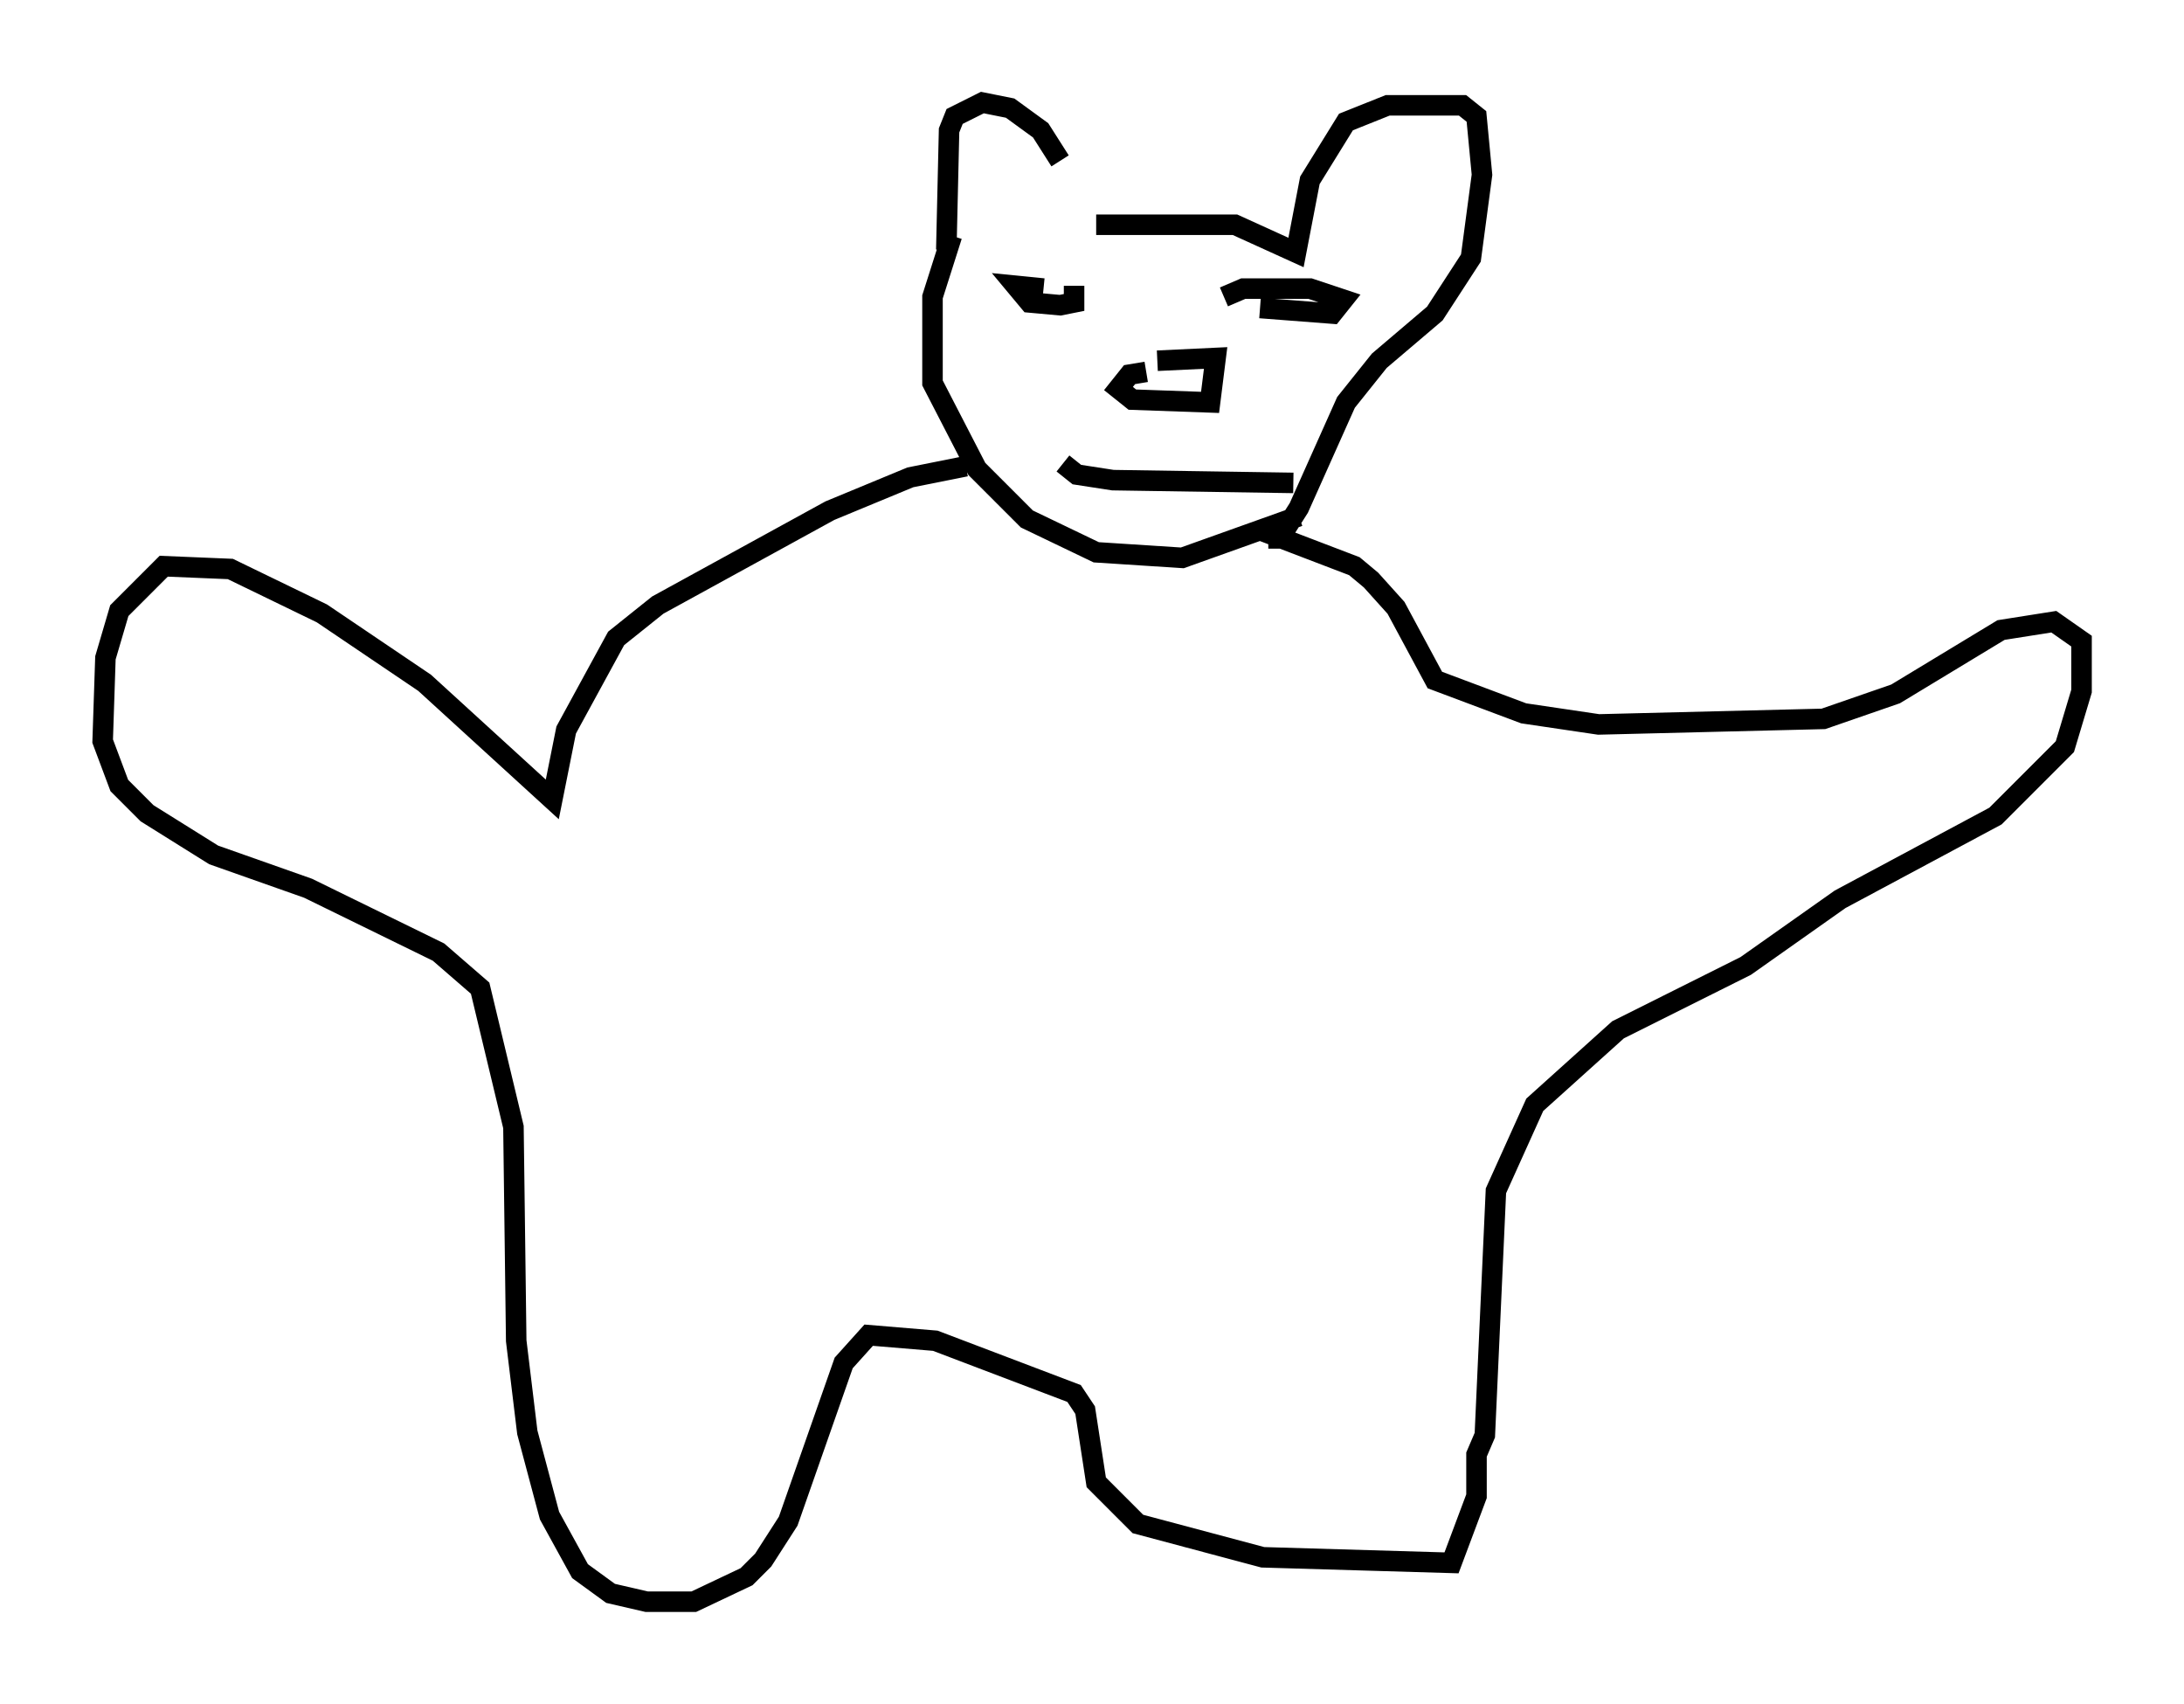 <?xml version="1.0" encoding="utf-8" ?>
<svg baseProfile="full" height="83.071" version="1.1" width="106.481" xmlns="http://www.w3.org/2000/svg" xmlns:ev="http://www.w3.org/2001/xml-events" xmlns:xlink="http://www.w3.org/1999/xlink"><defs /><rect fill="white" height="83.071" width="106.481" x="0" y="0" /><path d="M52.631, 11.089 m-0.947, -3.248 l-0.947, -1.488 -1.488, -1.083 l-1.353, -0.271 -1.353, 0.677 l-0.271, 0.677 -0.135, 5.819 m7.307, -1.218 l6.766, 0.0 2.977, 1.353 l0.677, -3.518 1.759, -2.842 l2.03, -0.812 3.654, 0.0 l0.677, 0.541 0.271, 2.842 l-0.541, 4.059 -1.759, 2.706 l-2.706, 2.3 -1.624, 2.03 l-2.3, 5.142 -0.947, 1.488 l-0.541, 0.0 m-15.426, -14.75 l-0.947, 2.977 0.0, 4.195 l2.165, 4.195 2.436, 2.436 l3.383, 1.624 4.195, 0.271 l5.683, -2.03 m-7.442, -7.036 l-0.812, 0.135 -0.541, 0.677 l0.677, 0.541 3.789, 0.135 l0.271, -2.165 -2.842, 0.135 m-5.548, -3.518 l-1.353, -0.135 0.677, 0.812 l1.488, 0.135 0.677, -0.135 l0.0, -0.812 m9.066, 1.083 l3.518, 0.271 0.541, -0.677 l-1.624, -0.541 -3.248, 0.0 l-0.947, 0.406 m-7.848, 8.119 l0.677, 0.541 1.759, 0.271 l8.796, 0.135 m-15.967, -0.812 l-2.706, 0.541 -3.924, 1.624 l-8.39, 4.601 -2.03, 1.624 l-2.436, 4.465 -0.677, 3.383 l-6.225, -5.683 -5.007, -3.383 l-4.465, -2.165 -3.248, -0.135 l-2.165, 2.165 -0.677, 2.3 l-0.135, 4.059 0.812, 2.165 l1.353, 1.353 3.248, 2.03 l4.601, 1.624 6.36, 3.112 l2.03, 1.759 1.624, 6.766 l0.135, 10.419 0.541, 4.465 l1.083, 4.059 1.488, 2.706 l1.488, 1.083 1.759, 0.406 l2.3, 0.0 2.571, -1.218 l0.812, -0.812 1.218, -1.894 l2.706, -7.713 1.218, -1.353 l3.248, 0.271 6.766, 2.571 l0.541, 0.812 0.541, 3.518 l2.03, 2.03 6.089, 1.624 l9.202, 0.271 1.218, -3.248 l0.0, -2.03 0.406, -0.947 l0.541, -11.908 1.894, -4.195 l4.059, -3.654 6.225, -3.112 l4.601, -3.248 7.578, -4.059 l3.383, -3.383 0.812, -2.706 l0.0, -2.436 -1.353, -0.947 l-2.571, 0.406 -5.142, 3.112 l-3.518, 1.218 -10.961, 0.271 l-3.654, -0.541 -4.33, -1.624 l-1.894, -3.518 -1.218, -1.353 l-0.812, -0.677 -4.601, -1.759 " fill="none" stroke="black" stroke-width="1" /></svg>